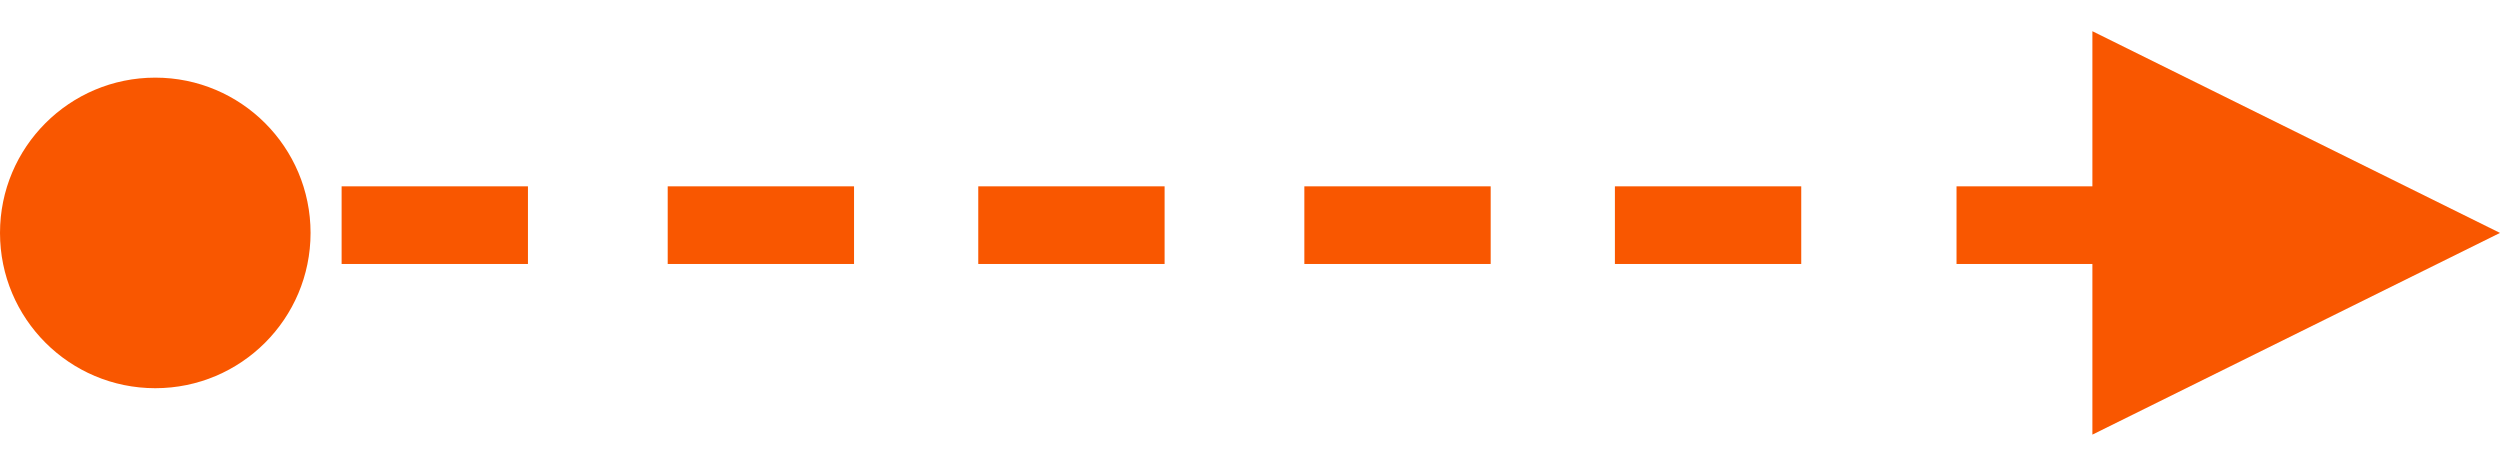 <svg width="161" height="30" viewBox="0 0 161 30" fill="none" xmlns="http://www.w3.org/2000/svg">
<circle cx="10" cy="15" r="10" fill="#F95700"/>
<rect x="22" y="12" width="12" height="5" fill="#F95700"/>
<rect x="43" y="12" width="12" height="5" fill="#F95700"/>
<rect x="84" y="12" width="12" height="5" fill="#F95700"/>
<rect x="63" y="12" width="12" height="5" fill="#F95700"/>
<rect x="104" y="12" width="12" height="5" fill="#F95700"/>
<rect x="126" y="12" width="20" height="5" fill="#F95700"/>
<path d="M161 15L134.75 27.99V2.01L161 15Z" fill="#F95700"/>
</svg>
